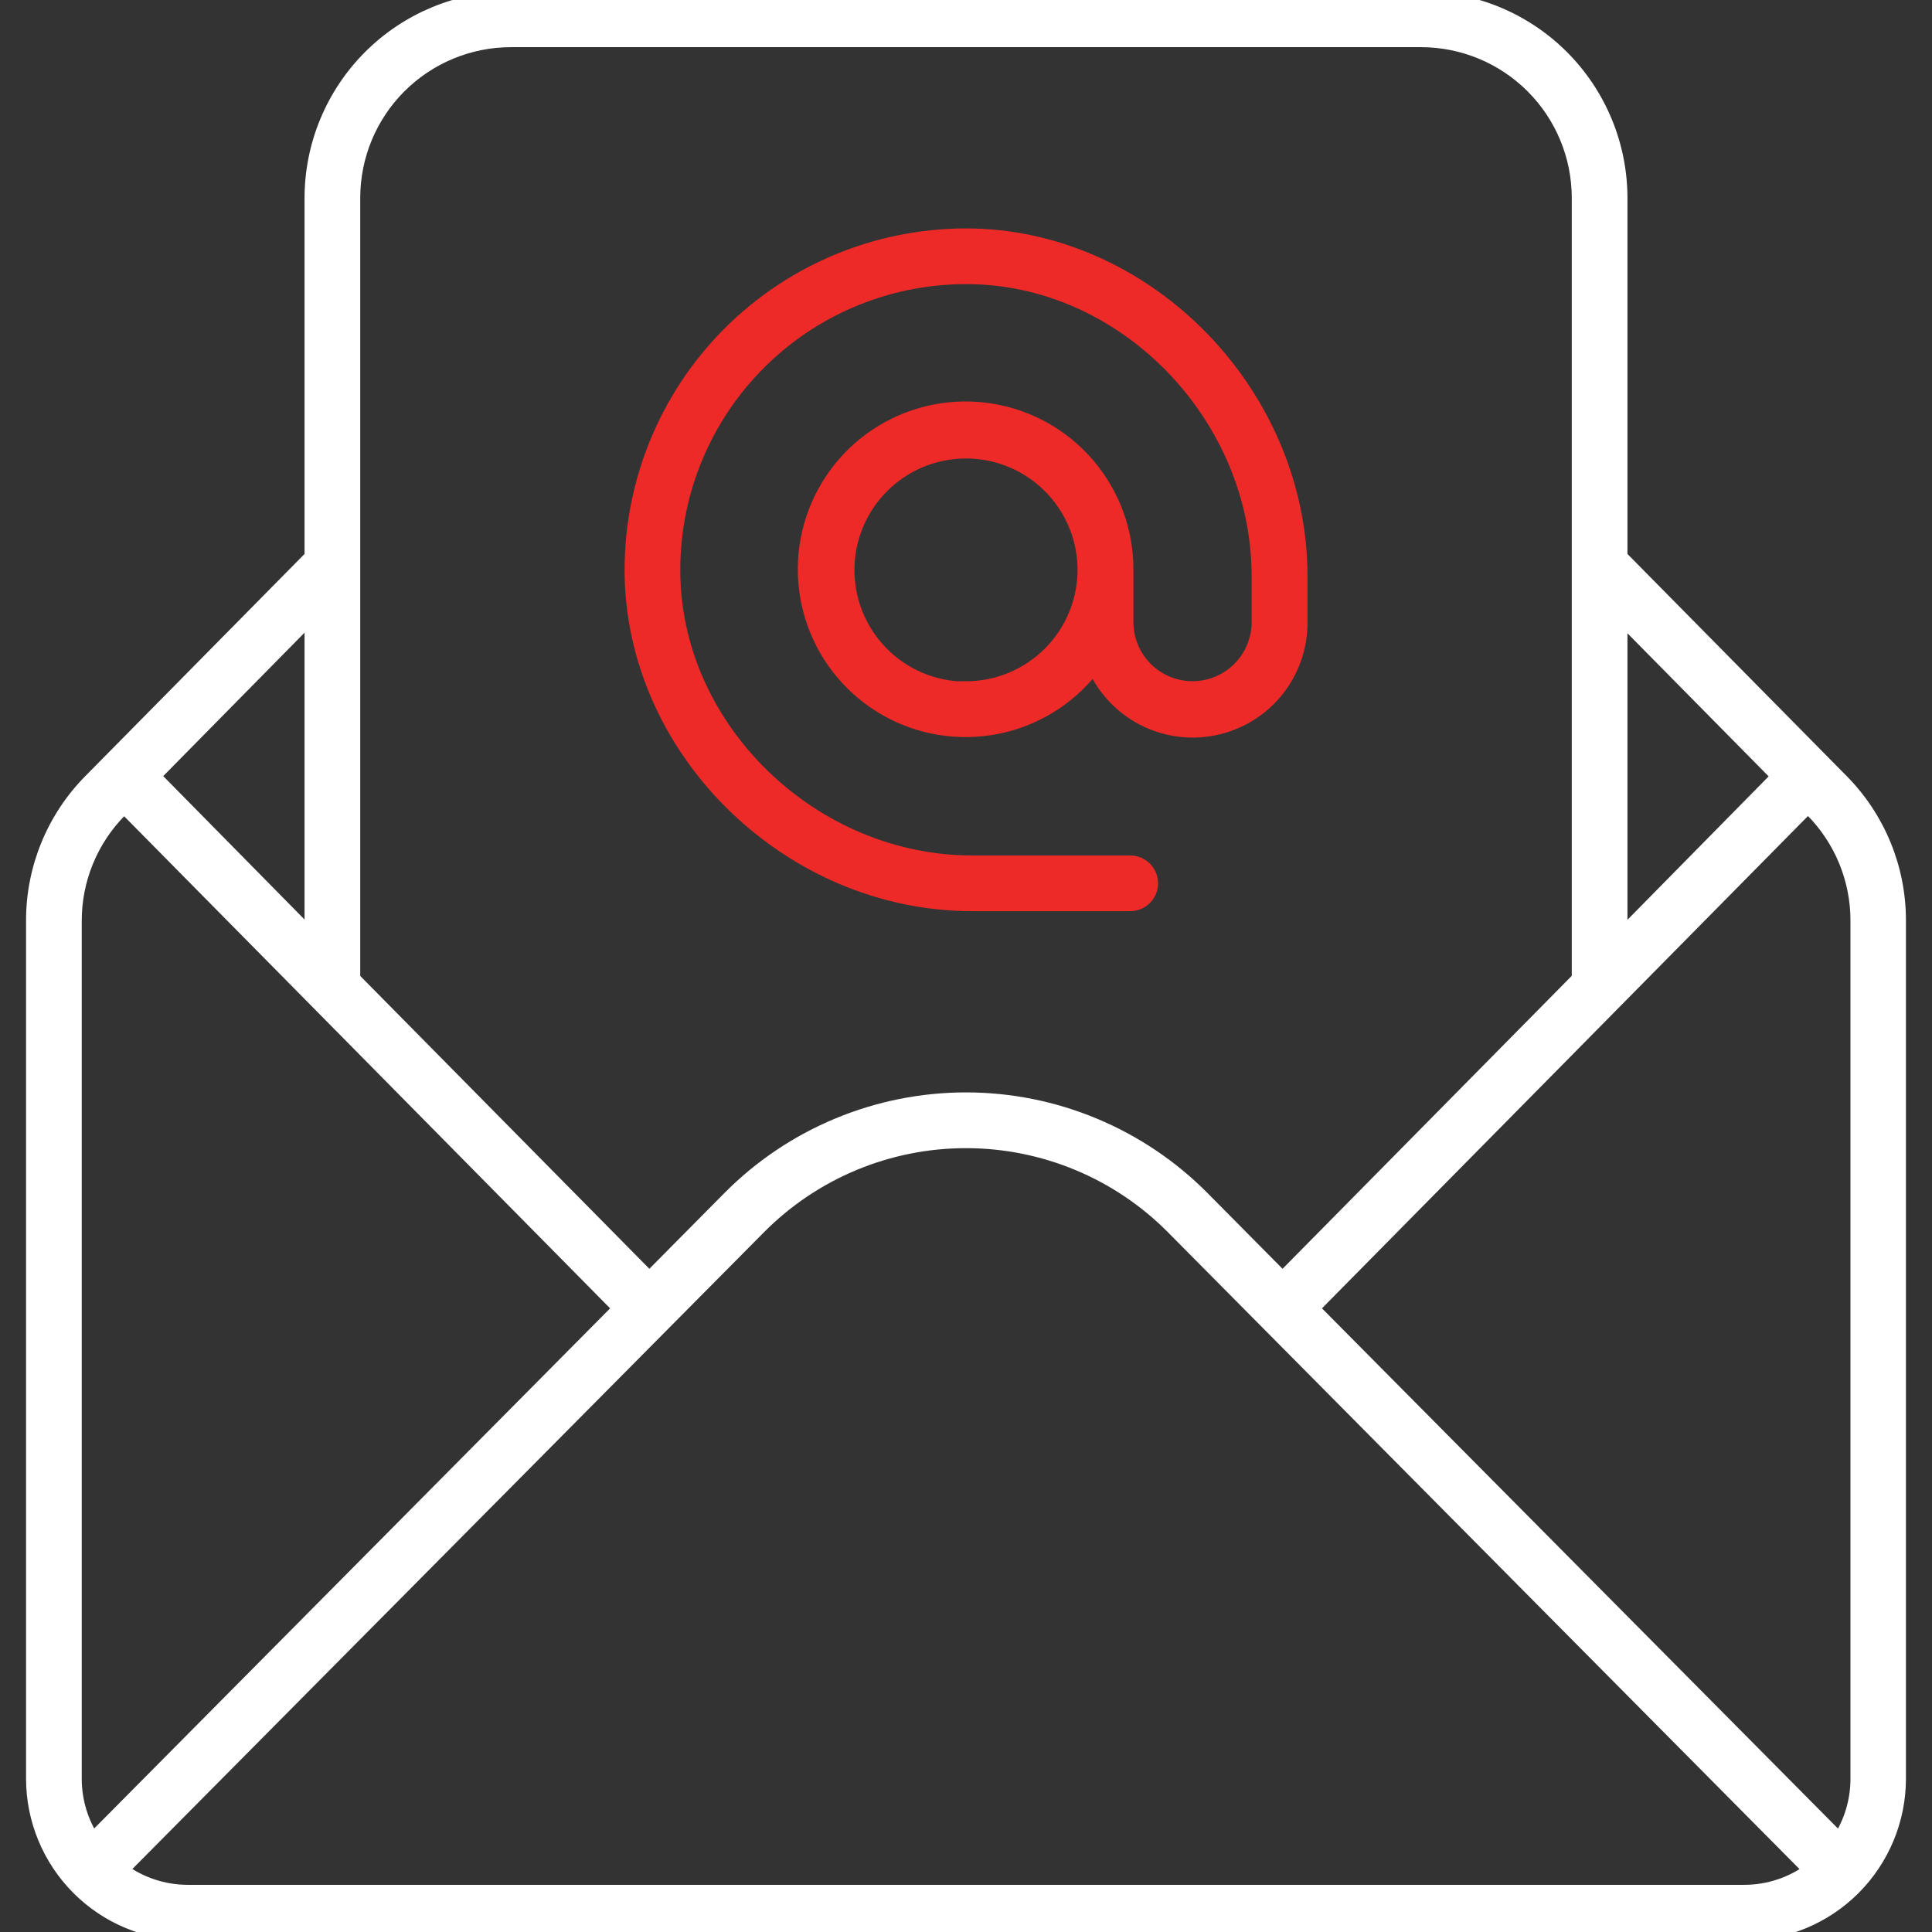 <svg width="68" height="68" viewBox="0 0 68 68" fill="none" xmlns="http://www.w3.org/2000/svg">
<rect x="0" y="0" width="68" height="68" fill="#333333" stroke="none"/>
<g clip-path="url(#clip0_338_3424)">
<path d="M64.777 27.52L56.981 19.621V6.963C56.978 5.117 56.243 3.348 54.938 2.042C53.633 0.737 51.863 0.003 50.017 0L17.983 0C16.137 0.003 14.367 0.737 13.062 2.042C11.757 3.348 11.022 5.117 11.019 6.963V19.621L3.223 27.52C1.934 28.82 1.213 30.578 1.217 32.409V62.608C1.219 64.037 1.788 65.408 2.799 66.419C3.809 67.43 5.18 67.998 6.61 68H61.39C62.82 67.998 64.191 67.43 65.201 66.419C66.212 65.408 66.781 64.037 66.783 62.608V32.409C66.787 30.578 66.066 28.82 64.777 27.52ZM62.672 27.326L56.981 33.106V21.559L62.672 27.326ZM17.983 1.36H50.017C51.503 1.361 52.928 1.952 53.978 3.002C55.029 4.053 55.62 5.477 55.621 6.963V34.469L45.142 45.084L42.286 42.201C41.2 41.107 39.909 40.239 38.487 39.647C37.065 39.054 35.539 38.749 33.998 38.749C32.458 38.749 30.932 39.054 29.51 39.647C28.087 40.239 26.796 41.107 25.711 42.201L22.855 45.084L12.379 34.473V6.963C12.38 5.477 12.971 4.053 14.021 3.002C15.072 1.952 16.497 1.361 17.983 1.36ZM11.019 33.096L5.324 27.316L11.019 21.536V33.096ZM2.577 32.416C2.574 30.942 3.155 29.528 4.192 28.482L4.369 28.302L21.896 46.05L3.257 64.841C2.814 64.181 2.577 63.403 2.577 62.608V32.416ZM6.61 66.64C5.737 66.639 4.888 66.353 4.192 65.827L26.676 43.16C27.635 42.193 28.776 41.426 30.033 40.903C31.289 40.38 32.637 40.111 33.998 40.111C35.36 40.111 36.707 40.38 37.964 40.903C39.221 41.426 40.361 42.193 41.32 43.16L63.804 65.831C63.109 66.356 62.262 66.64 61.39 66.64H6.61ZM65.43 62.608C65.43 63.404 65.193 64.183 64.75 64.845L46.107 46.05L63.634 28.295L63.815 28.475C64.852 29.521 65.433 30.936 65.43 32.409V62.608Z" fill="white" stroke="white" stroke-width="0.6"/>
<path d="M34.221 31.77H39.78C39.96 31.77 40.133 31.698 40.261 31.57C40.388 31.443 40.46 31.27 40.46 31.09C40.46 30.909 40.388 30.736 40.261 30.609C40.133 30.481 39.96 30.41 39.78 30.41H34.221C28.614 30.41 23.773 25.779 23.647 20.298C23.614 18.898 23.865 17.505 24.386 16.205C24.907 14.905 25.686 13.723 26.677 12.733C27.667 11.742 28.848 10.963 30.148 10.443C31.449 9.922 32.841 9.67 34.241 9.703C39.722 9.829 44.353 14.671 44.353 20.277V21.896C44.353 22.527 44.102 23.133 43.656 23.579C43.21 24.025 42.604 24.276 41.973 24.276C41.342 24.276 40.736 24.025 40.29 23.579C39.844 23.133 39.593 22.527 39.593 21.896V20.06C39.599 18.724 39.127 17.43 38.263 16.412C37.4 15.393 36.201 14.716 34.882 14.502C33.564 14.289 32.212 14.553 31.071 15.248C29.93 15.942 29.075 17.021 28.659 18.291C28.243 19.56 28.294 20.936 28.802 22.171C29.31 23.406 30.243 24.419 31.432 25.028C32.621 25.636 33.988 25.8 35.287 25.491C36.586 25.181 37.732 24.417 38.519 23.337C38.848 24.141 39.446 24.805 40.211 25.216C40.977 25.627 41.861 25.758 42.712 25.588C43.564 25.418 44.33 24.957 44.879 24.284C45.427 23.611 45.725 22.768 45.72 21.899V20.277C45.713 13.94 40.46 8.5 34.272 8.343C32.688 8.307 31.113 8.592 29.642 9.181C28.172 9.77 26.836 10.652 25.715 11.772C24.595 12.892 23.714 14.228 23.125 15.699C22.535 17.17 22.25 18.744 22.287 20.328C22.44 26.52 27.88 31.77 34.221 31.77ZM34 24.29C33.164 24.29 32.347 24.042 31.652 23.578C30.957 23.113 30.416 22.453 30.096 21.681C29.776 20.909 29.692 20.06 29.855 19.24C30.018 18.42 30.42 17.667 31.011 17.076C31.601 16.485 32.354 16.082 33.173 15.919C33.993 15.755 34.843 15.838 35.615 16.158C36.387 16.477 37.047 17.018 37.512 17.713C37.977 18.407 38.226 19.224 38.226 20.06C38.224 21.179 37.777 22.252 36.985 23.043C36.193 23.834 35.119 24.278 34 24.279V24.29Z" fill="#ED2A28" stroke="#ED2A28" stroke-width="0.6"/>
</g>
<defs>
<clipPath id="clip0_338_3424">
<rect width="68" height="68" fill="white"/>
</clipPath>
</defs>
</svg>
